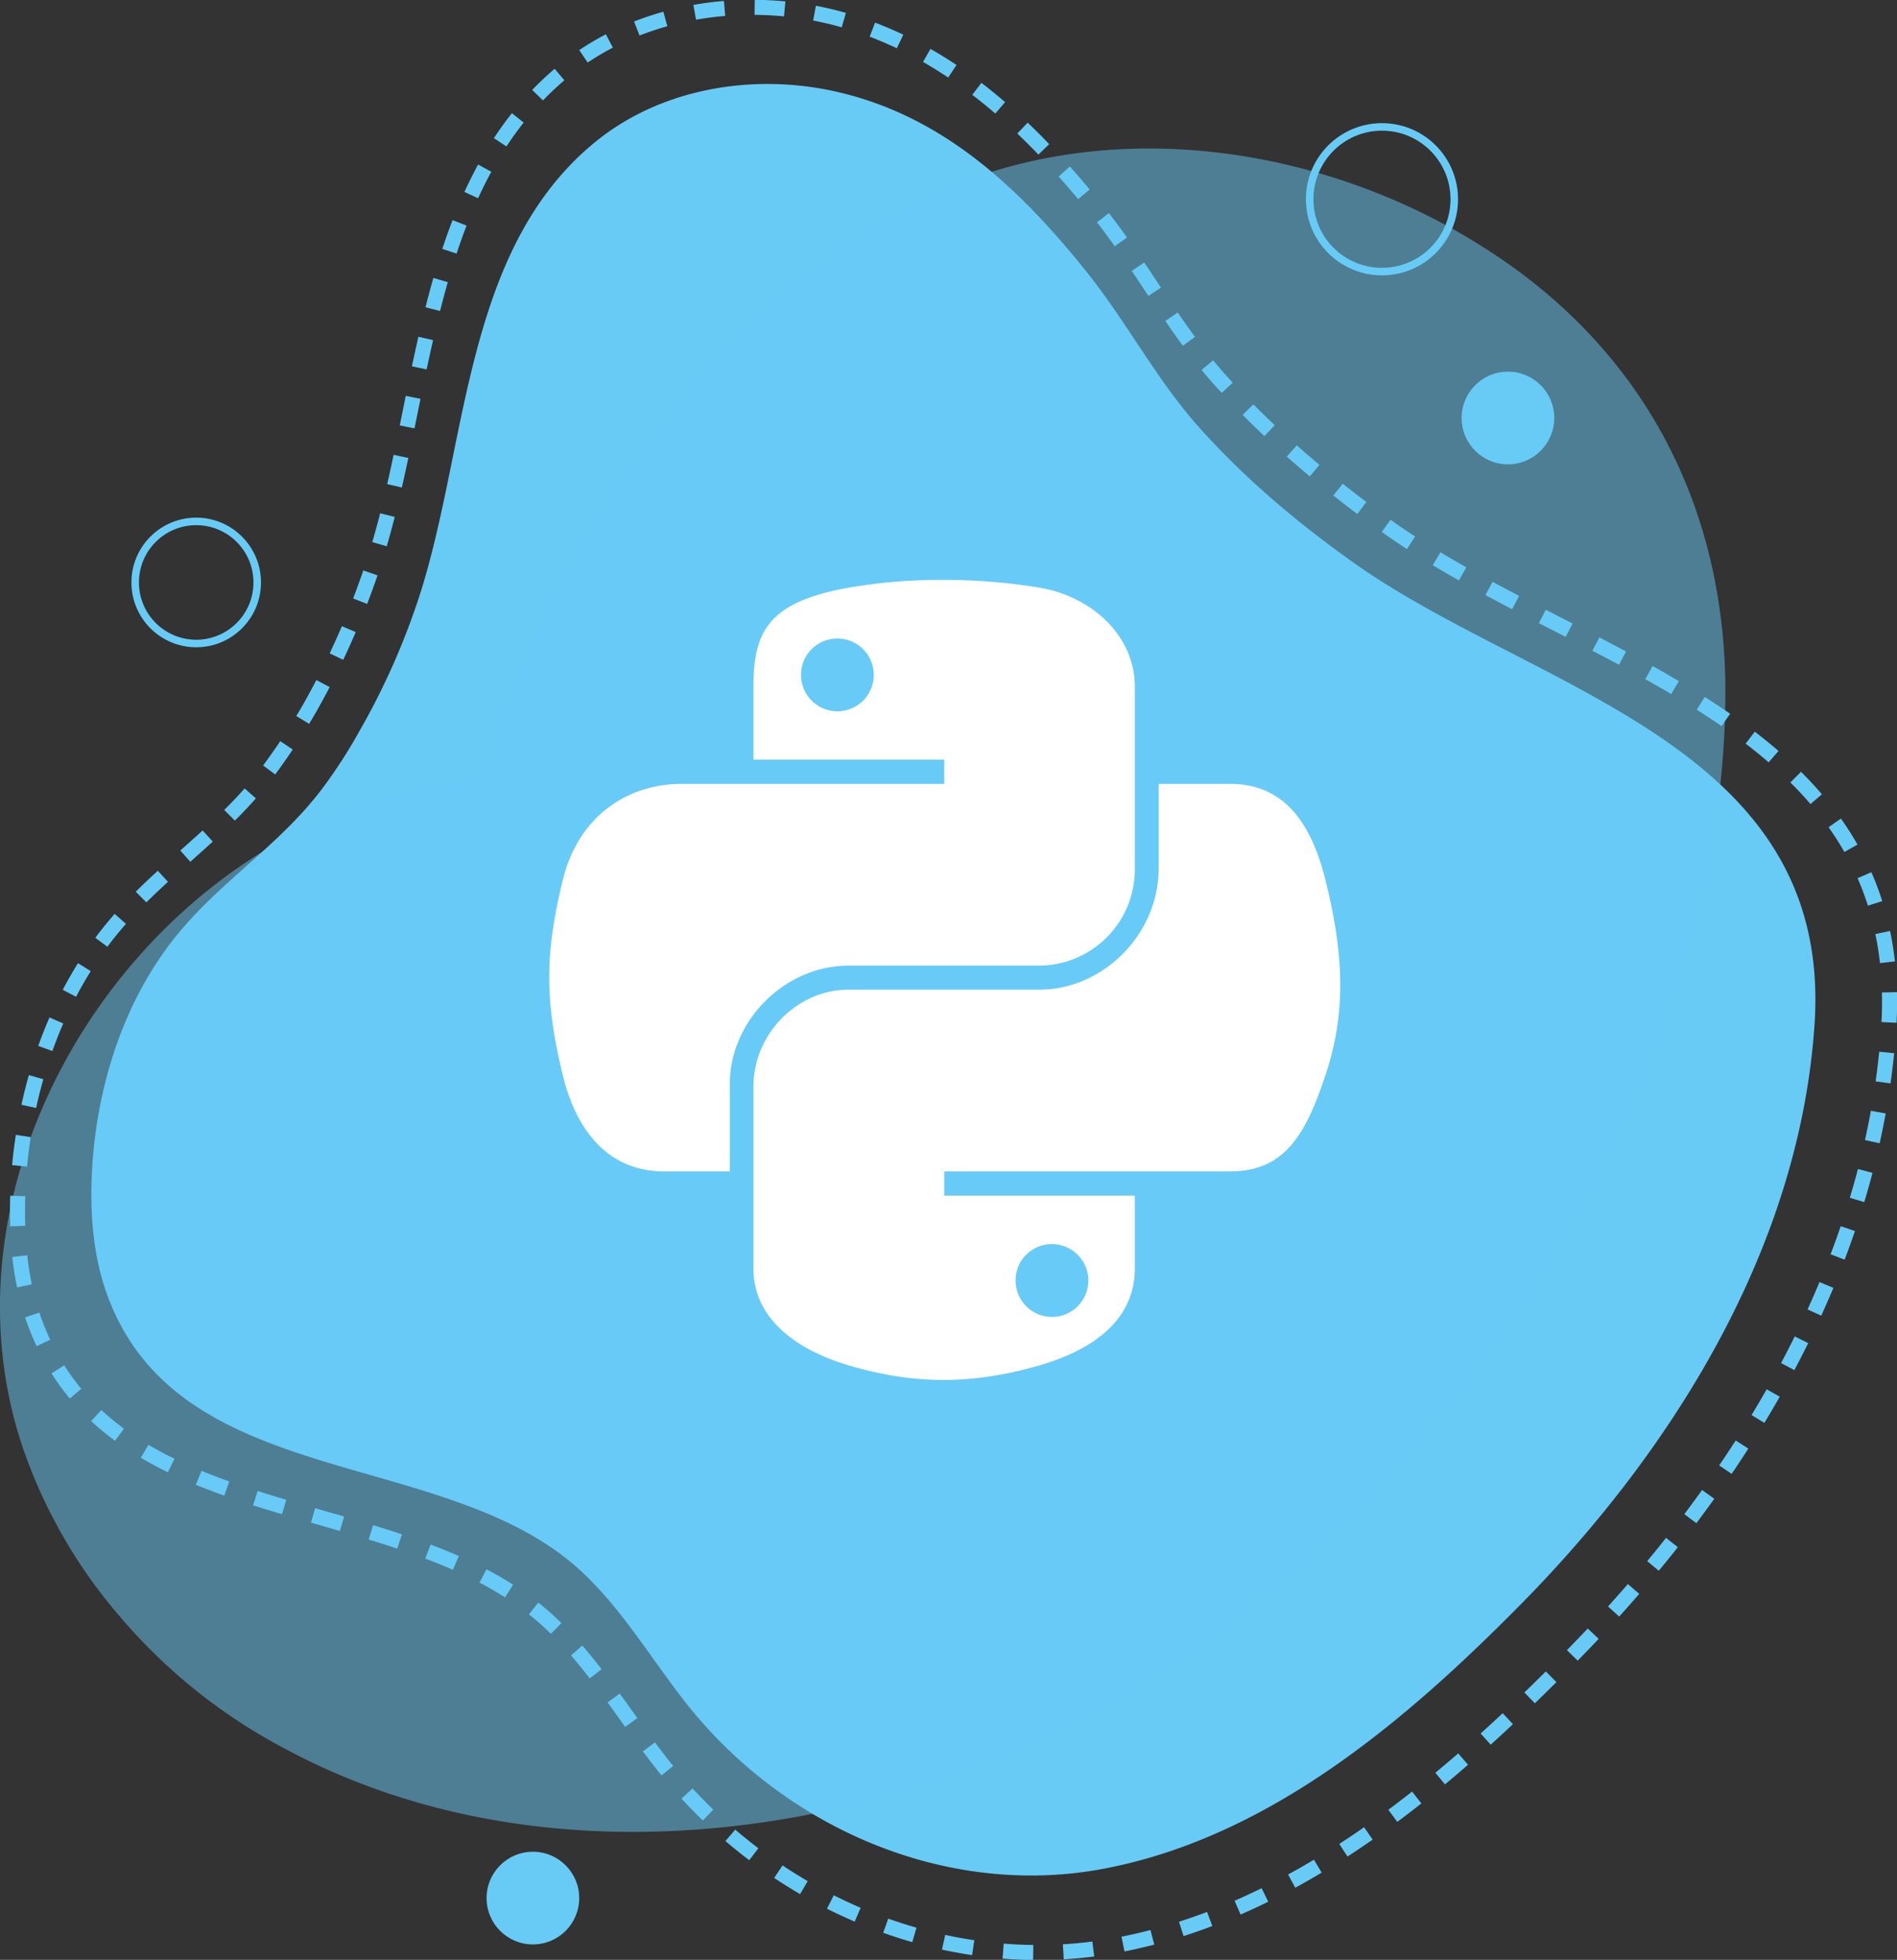 <svg id="layer_1" data-name="layer 1" xmlns="http://www.w3.org/2000/svg" viewBox="0 0 504.5 521.01"><rect x="0" y="0" width="504.5" height="521.01" fill="#333333" stroke="none"/><defs><style>.cls-1,.cls-3{fill:#68CBF6;}.cls-2,.cls-4{fill:none;stroke:#68CBF6;stroke-miterlimit:10;}.cls-2{stroke-width:4px;stroke-dasharray:8.01 8.01;}.cls-3{opacity:0.5;}.cls-4{stroke-width:2px;}.cls-5{fill:#fff;}</style></defs><title>Python</title><g id="bubbles"><path class="cls-1" d="M216.16,302.6a190.94,190.94,0,0,0,14.58-31.86c14.42-40.56,11.86-95.1,48.07-124.69,18.18-14.88,44-18.78,66.86-12.77,27.34,7.06,47.17,26.29,64.3,47.77,10.37,13.07,18,27.8,29.15,40.42,12.47,14,26.74,26,42.06,36.8,48.08,33.81,126.5,47.78,122,121.7-3.76,59.19-37.11,113-77.68,154.29-30.65,31.1-67.15,62.35-111.32,70.76-41.17,7.82-83.54-10.21-109.83-42.36-9.76-12-17.58-25.84-29-36.51C239.9,493,170.34,505,149.91,454.64c-4.66-11.42-5.56-24-4.81-36.36,1.5-23.14,9.31-46.73,24.94-64.3,11.42-12.92,25.69-22.09,36.21-36.06A134.78,134.78,0,0,0,216.16,302.6Z" transform="translate(-120.57 -108.25)"/><path class="cls-2" d="M202.64,297a211.07,211.07,0,0,0,15.78-34.56c15.77-44,12.92-103.21,52.13-135.36,19.83-16.23,47.92-20.44,72.56-14C372.71,121,394.34,141.69,413,165c11.27,14.12,19.54,30.19,31.7,43.87,13.53,15.17,29.15,28.24,45.68,40,52.28,36.66,137.47,52,132.51,132.21-4.06,64.3-40.27,122.59-84.44,167.52-33.2,33.8-72.86,67.75-120.79,76.77-44.77,8.41-90.74-11.12-119.29-46-10.66-13.07-19.08-28.09-31.4-39.66-38.46-36.06-114-23-136.26-77.67-5.11-12.32-6-26.14-5.26-39.51,1.5-25.09,10.21-50.79,27-69.87,12.47-14.12,27.95-24,39.21-39.06A173.28,173.28,0,0,0,202.64,297Z" transform="translate(-120.57 -108.25)"/><path class="cls-3" d="M152.46,538a136.59,136.59,0,0,1-26.14-45.82C104.23,424.74,148.4,348,213,323.48a118,118,0,0,1,18.93-5.56c5-1.05,10.06-1.8,15.17-2.4,1.65-.15,13.22-34.71,14.87-38.17a325.55,325.55,0,0,1,26.75-46.57c22.38-32.15,52.13-61.15,89.54-74.82,45.22-16.52,98-7.06,137.77,18.63,41.76,26.74,63.4,68.51,63.4,117.64-.15,89.84-53.64,179.68-119.29,237.83-68.21,60.39-181,87.89-264.27,42.81A147.57,147.57,0,0,1,152.46,538Z" transform="translate(-120.57 -108.25)"/><circle class="cls-4" cx="52.18" cy="154.84" r="16.23"/><circle class="cls-1" cx="141.72" cy="504.59" r="12.32"/><circle class="cls-4" cx="367.53" cy="52.97" r="19.23"/><circle class="cls-1" cx="401.03" cy="111.12" r="12.32"/><path id="path1948" class="cls-5" d="M370.56,262.4a144.92,144.92,0,0,0-24.25,2.07c-21.47,3.8-25.37,11.74-25.37,26.38v19.34h50.75v6.45H301.9c-14.75,0-27.66,8.86-31.7,25.72-4.66,19.33-4.86,31.39,0,51.57,3.61,15,12.22,25.73,27,25.73h17.45V396.47c0-16.74,14.49-31.52,31.69-31.52H397a25.56,25.56,0,0,0,25.37-25.78V290.85c0-13.75-11.6-24.08-25.37-26.38A158.44,158.44,0,0,0,370.56,262.4ZM343.12,278a9.67,9.67,0,1,1-9.52,9.7A9.63,9.63,0,0,1,343.12,278Z" transform="translate(-120.57 -108.25)"/><path id="path1950" class="cls-5" d="M428.7,316.64v22.53c0,17.47-14.81,32.17-31.7,32.17H346.31c-13.88,0-25.37,11.88-25.37,25.78v48.32c0,13.75,12,21.84,25.37,25.79,16.07,4.72,31.47,5.57,50.69,0,12.77-3.7,25.37-11.15,25.37-25.79V426.1H371.69v-6.44h76.05c14.75,0,20.24-10.29,25.37-25.73,5.3-15.89,5.07-31.18,0-51.57-3.64-14.68-10.6-25.72-25.37-25.72ZM400.19,439a9.67,9.67,0,1,1-9.52,9.64A9.58,9.58,0,0,1,400.19,439Z" transform="translate(-120.57 -108.25)"/></g></svg>